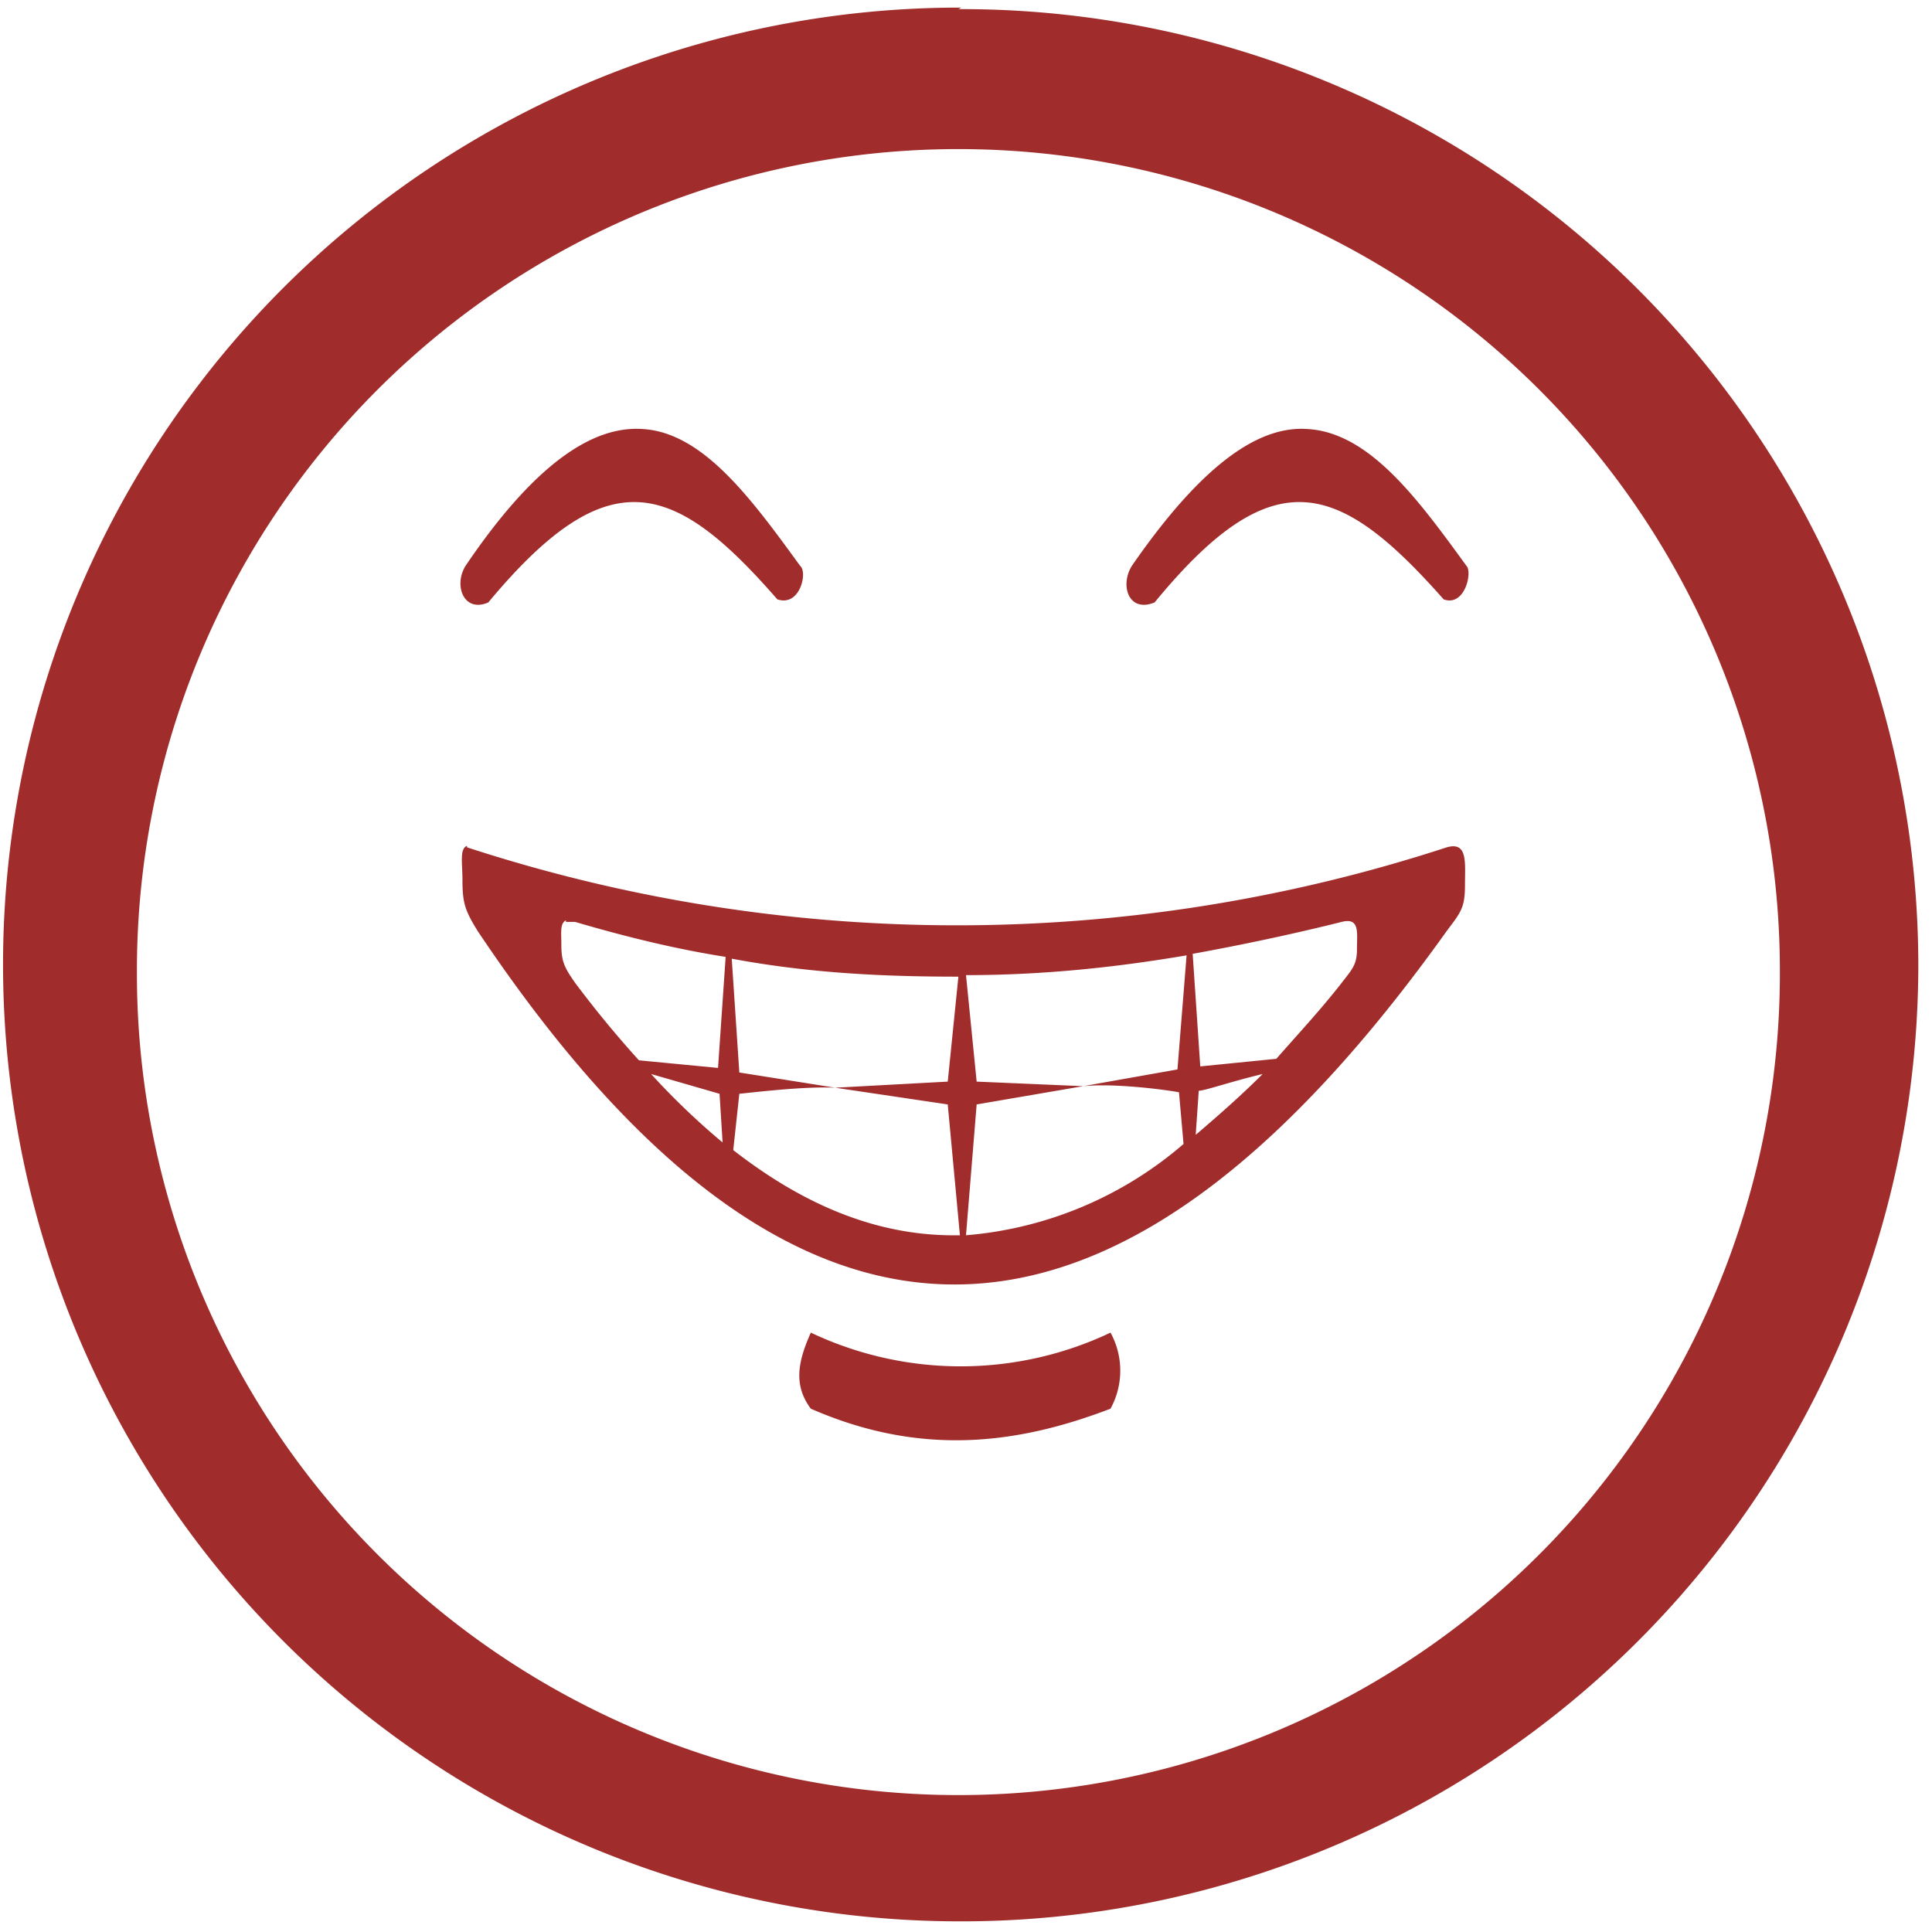 <svg xmlns="http://www.w3.org/2000/svg" width="48" height="48" viewBox="0 0 12.7 12.7"><path d="M6.32.05a6.29 6.29 0 0 0-6.3 6.3 6.29 6.29 0 0 0 6.3 6.28 6.29 6.29 0 0 0 6.29-6.3A6.29 6.29 0 0 0 6.3.06zM6.3.98a5.4 5.4 0 0 1 5.4 5.4 5.4 5.4 0 0 1-5.4 5.42A5.4 5.4 0 0 1 .9 6.4 5.4 5.4 0 0 1 6.3.98zM4.22 2.82c-.32-.02-.7.22-1.16.9-.08.13-.01.31.15.24.79-.95 1.22-.8 1.9-.02.15.05.2-.18.15-.22-.32-.44-.64-.88-1.04-.9zm4.37 0c-.31-.02-.68.22-1.15.9-.08.13-.02.31.15.24.78-.95 1.21-.8 1.9-.02.14.05.19-.18.15-.22-.32-.44-.64-.88-1.05-.9zM3.07 5.56c-.05.02-.03.11-.03.23 0 .15.02.2.1.33 2.2 3.29 4.3 2.9 6.37 0 .09-.12.12-.15.12-.3s.02-.29-.12-.25a10.37 10.37 0 0 1-6.44 0zm.65.5h.06c.34.1.67.18.99.23l-.05.73-.52-.05a7.03 7.03 0 0 1-.42-.51c-.07-.1-.09-.14-.09-.25 0-.08-.01-.14.03-.16zm5.1 0c.12-.03.1.07.1.18 0 .1-.03.13-.1.22-.14.18-.29.34-.43.5l-.5.05-.05-.74c.33-.06.66-.13.98-.21zm-1.02.22l-.06.75-.62.11c.2-.02.52.02.63.04l.03.34a2.5 2.5 0 0 1-1.43.6l.07-.86.7-.12-.7-.03-.07-.7c.5 0 .98-.05 1.45-.13zm-3 .02c.53.1 1.03.12 1.5.12l-.07.69-.74.04.74.11.08.86c-.5.01-.99-.17-1.49-.56l.04-.37c.1-.01.43-.05.63-.04l-.63-.1-.05-.75zm3.5.76c-.15.15-.3.28-.44.4l.02-.29c.04 0 .21-.06.42-.11zm-4.02 0l.45.13.02.32a4.79 4.79 0 0 1-.47-.45zm1.05 1.7c-.08.18-.12.34 0 .5.73.32 1.37.23 1.97 0a.52.52 0 0 0 0-.5 2.3 2.3 0 0 1-1.97 0z" fill="#a02c2c"/></svg>